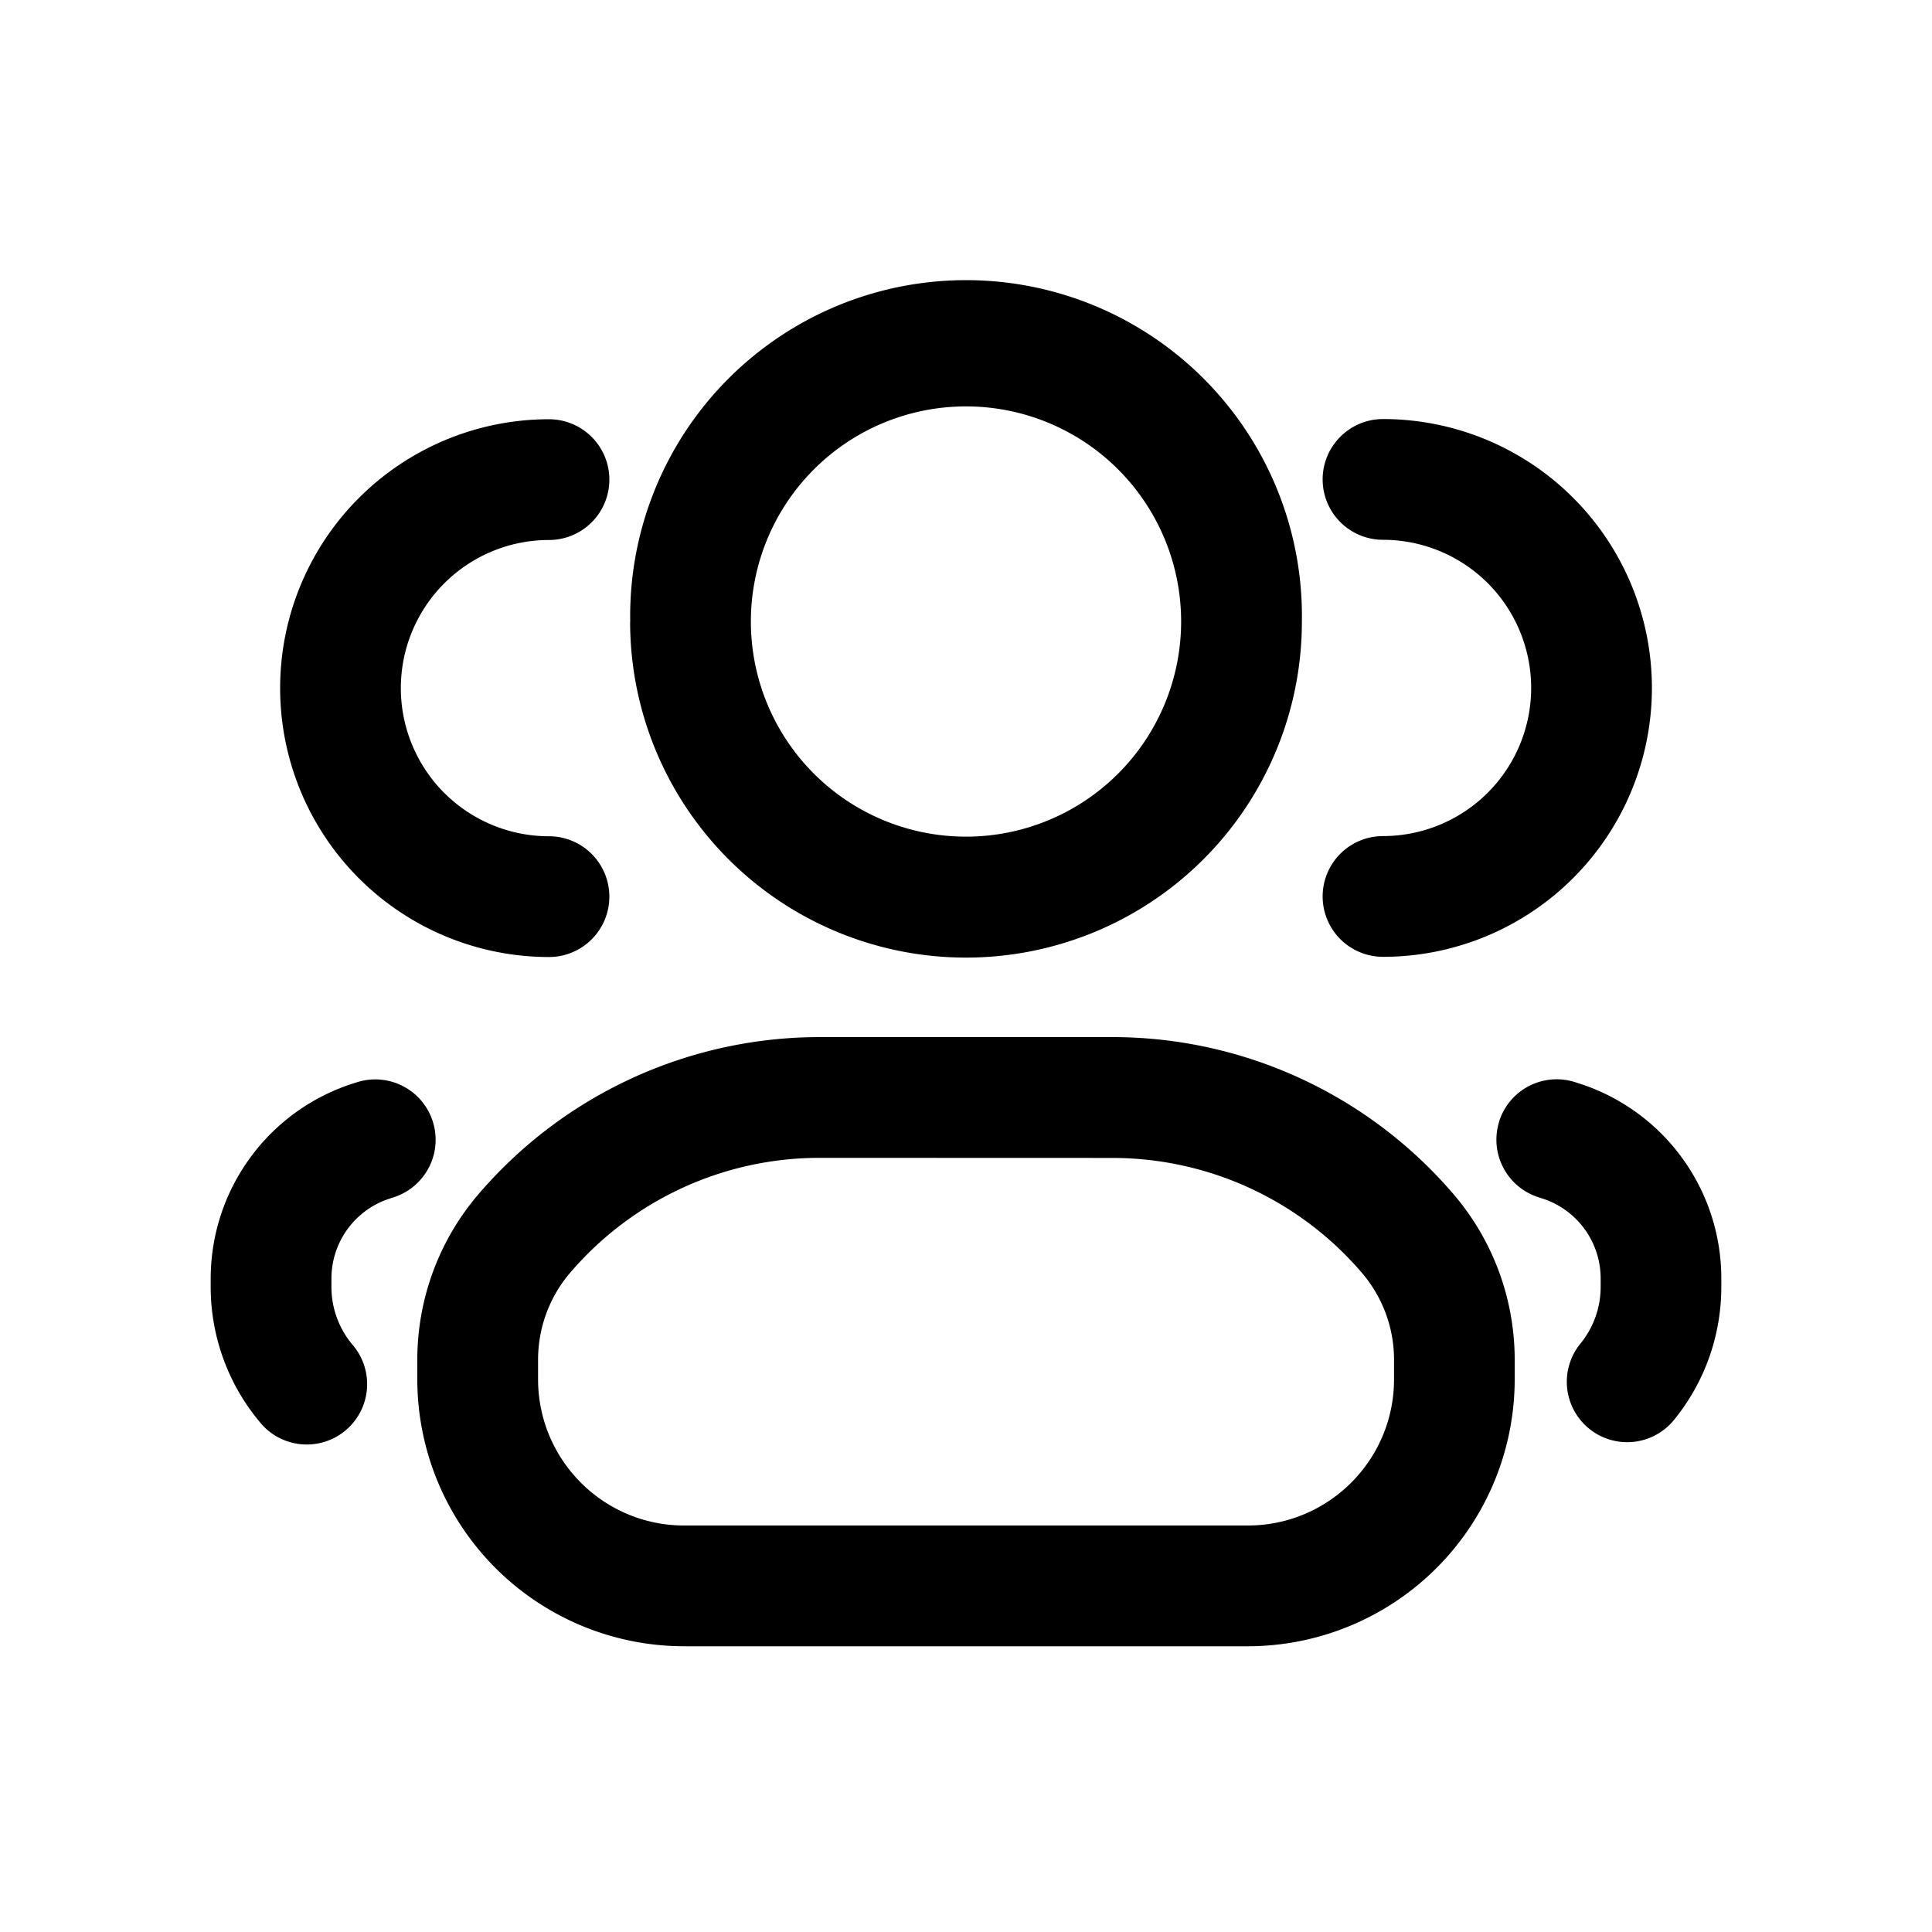 <svg xmlns="http://www.w3.org/2000/svg" width="20" height="20" fill="none" class="persona-icon" viewBox="0 0 20 20"><path fill="currentColor" fill-rule="evenodd" d="M3.687 11.206a.625.625 0 0 1 .395 1.186l-.055.018-.198-.593.198.593a.87.87 0 0 0-.596.828v.085c0 .217.076.427.215.594a.625.625 0 1 1-.96.8 2.18 2.18 0 0 1-.505-1.394v-.085c0-.914.584-1.725 1.45-2.014zM2.9 7.122A2.783 2.783 0 0 1 5.683 4.34a.625.625 0 0 1 0 1.25 1.533 1.533 0 0 0 0 3.067.625.625 0 1 1 0 1.25A2.783 2.783 0 0 1 2.9 7.122m2.05 5.244a4.65 4.65 0 0 1 3.534-1.63h3.032c1.36 0 2.651.596 3.534 1.63.407.477.63 1.083.63 1.71v.202a2.764 2.764 0 0 1-2.763 2.764H7.084a2.764 2.764 0 0 1-2.764-2.764v-.202c0-.627.223-1.233.63-1.71m3.534-.38c-.994 0-1.937.435-2.583 1.191-.214.25-.331.57-.331.9v.2c0 .837.677 1.515 1.513 1.515h5.834c.836 0 1.514-.678 1.514-1.514v-.202c0-.33-.118-.648-.332-.899a3.4 3.4 0 0 0-2.583-1.19zm-1.96-5.55a3.477 3.477 0 1 1 6.953 0 3.477 3.477 0 0 1-6.954 0M10 4.207a2.227 2.227 0 1 0 0 4.454 2.227 2.227 0 0 0 0-4.454m3.692.756c0-.345.28-.625.625-.625a2.783 2.783 0 0 1 0 5.567.625.625 0 1 1 0-1.25 1.533 1.533 0 0 0 0-3.067.625.625 0 0 1-.625-.625m1.83 6.637a.625.625 0 0 1 .791-.395l.056.018-.195.584.195-.584a2.12 2.12 0 0 1 1.45 2.014v.085c0 .51-.178 1.003-.504 1.394a.625.625 0 0 1-.96-.8.93.93 0 0 0 .215-.594v-.085a.87.87 0 0 0-.597-.828l-.055-.018a.625.625 0 0 1-.395-.791" clip-rule="evenodd"/></svg>